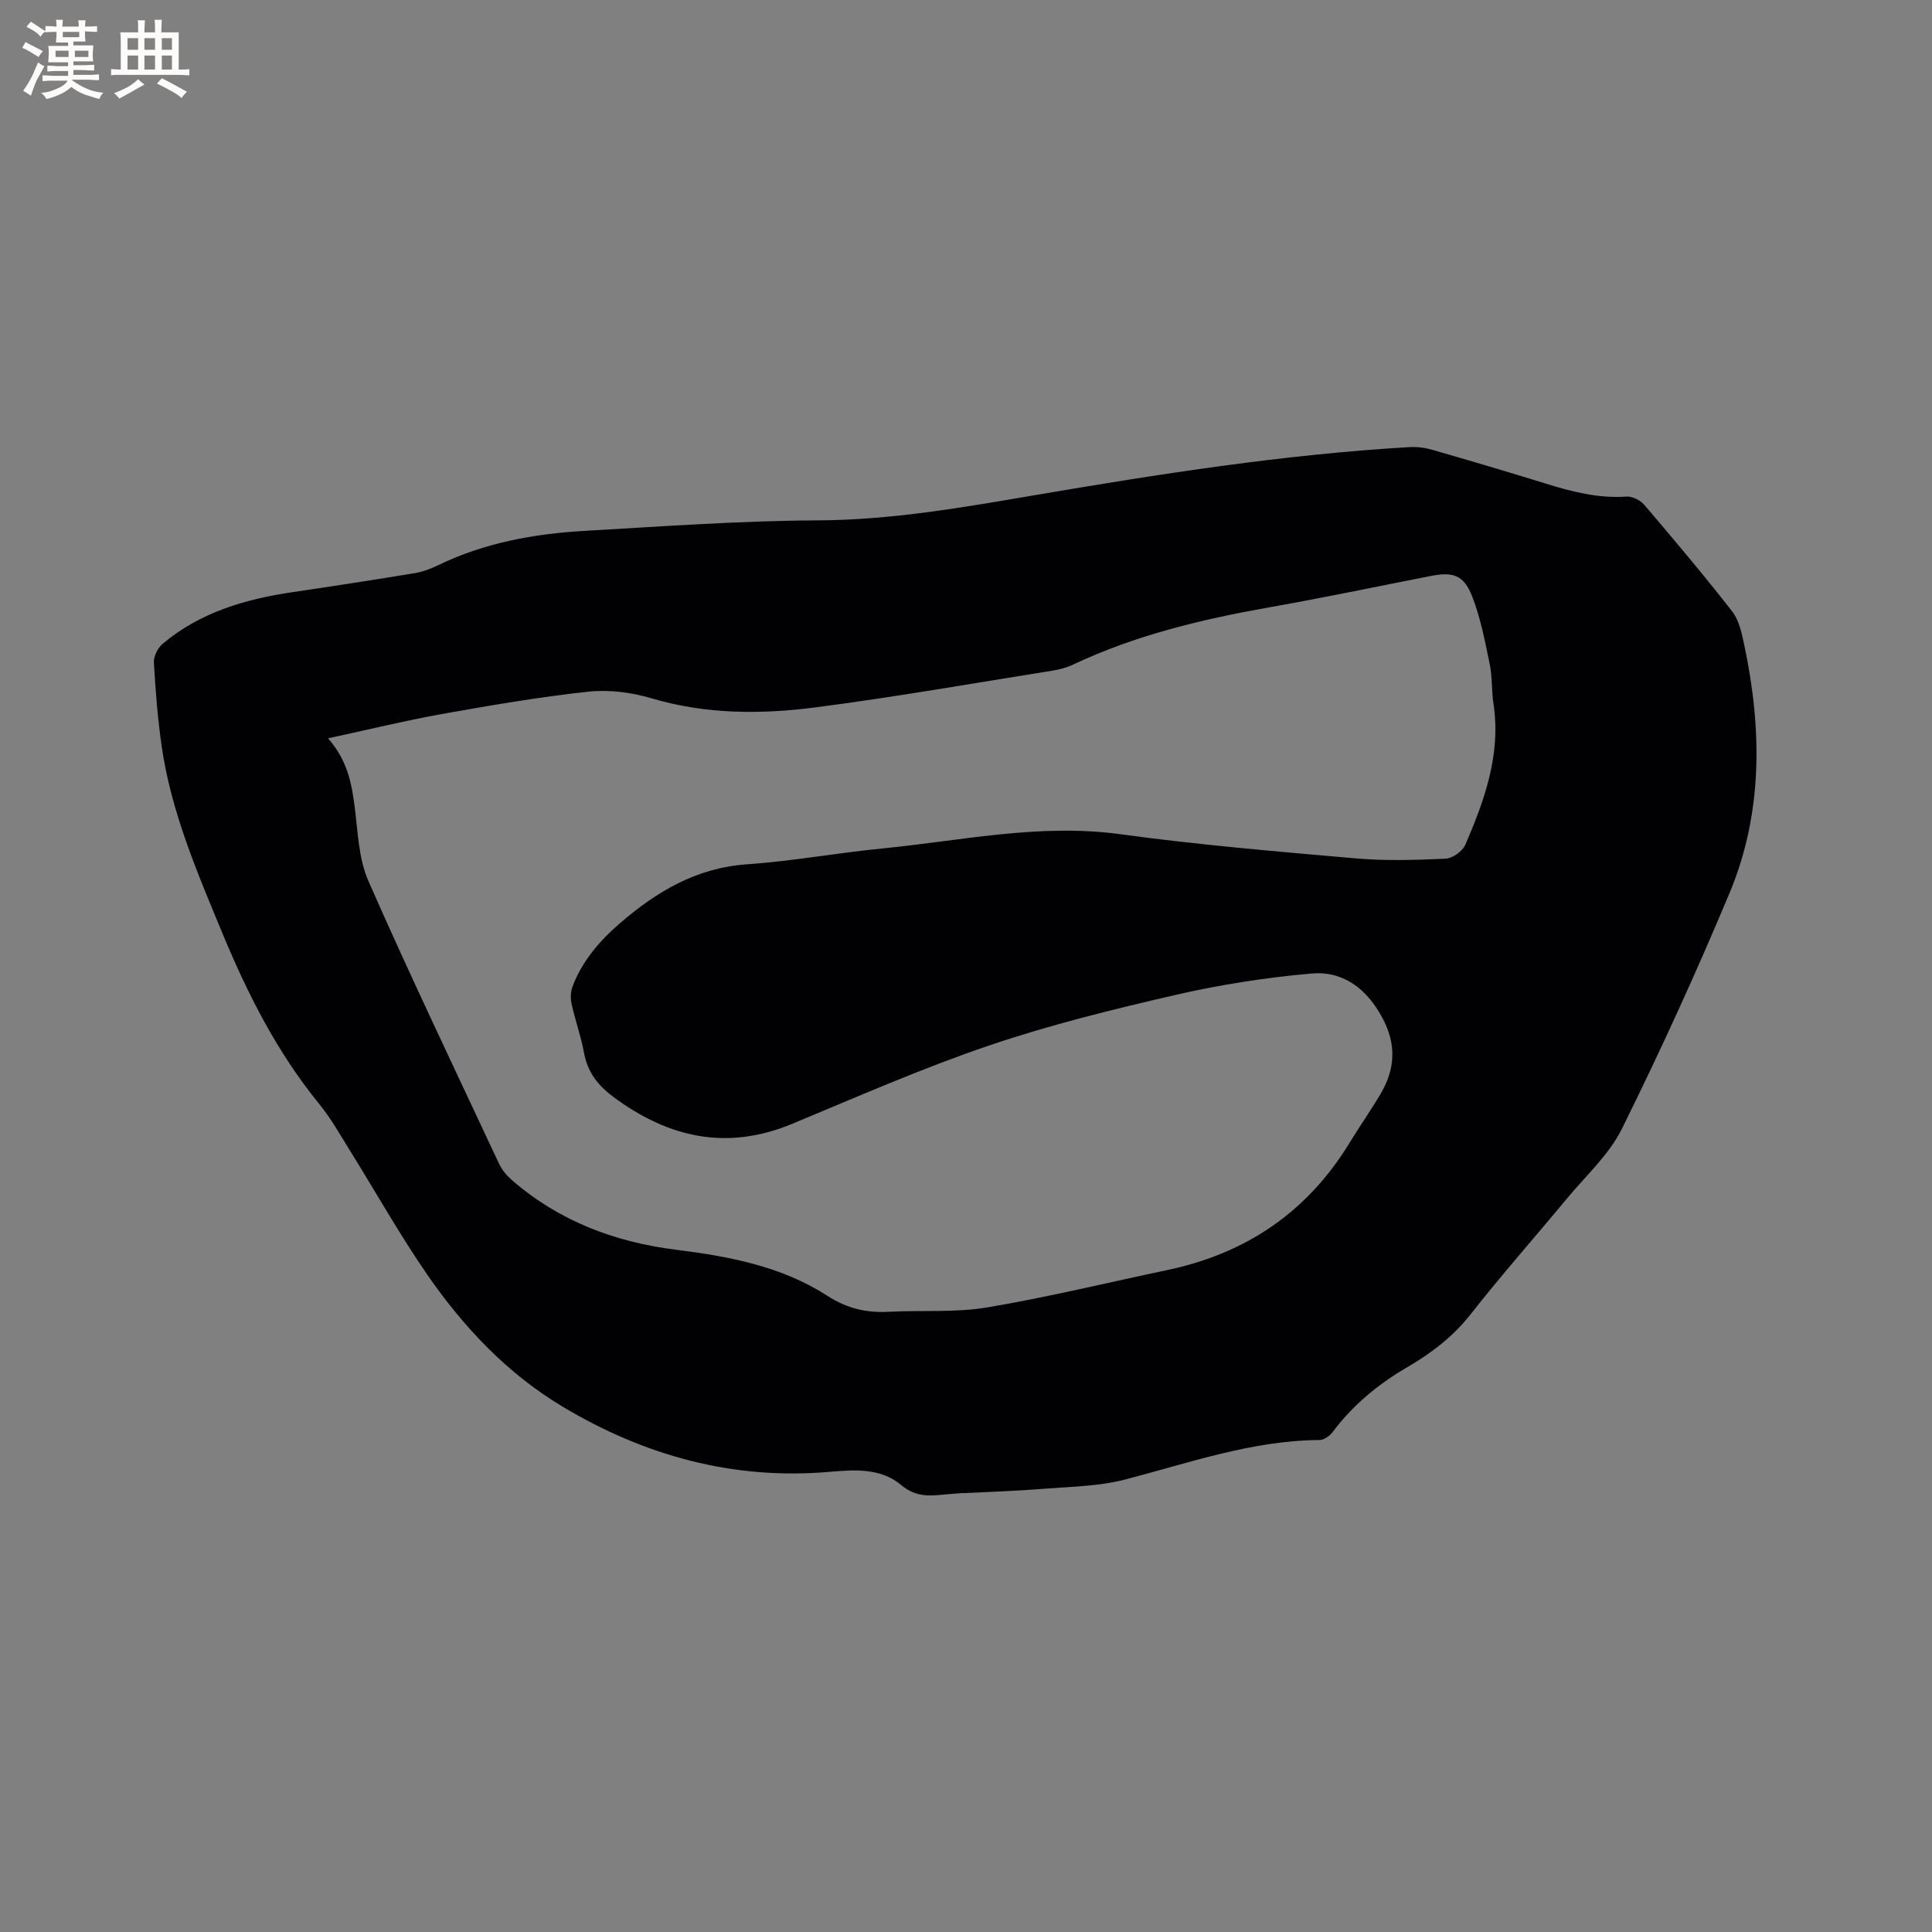 <svg enable-background="new 0 0 400 400" viewBox="0 0 400 400" xmlns="http://www.w3.org/2000/svg"><rect x="0" y="0" width="400" height="400" fill="#808080" stroke="none"/><path d="m199.42 309.11c-1.69.14-3.38.25-5.07.42-2.89.29-5.33-.02-7.84-2.12-4.19-3.5-9.61-3.13-14.65-2.69-20.08 1.77-38.52-3.36-55.53-13.58-11.3-6.79-20.34-16.35-27.81-27.15-5.71-8.26-10.64-17.06-15.96-25.6-2.07-3.32-3.99-6.78-6.45-9.8-8.73-10.69-14.86-22.82-20.11-35.49-5.19-12.53-10.56-25-12.52-38.55-.83-5.76-1.29-11.58-1.62-17.39-.07-1.27.81-3.02 1.82-3.87 7.81-6.57 17.2-9.27 27.08-10.72 8.38-1.23 16.76-2.53 25.12-3.91 1.64-.27 3.28-.89 4.79-1.62 9.6-4.66 19.88-6.53 30.39-7.13 16.07-.92 32.14-2.1 48.22-2.17 15.27-.07 30.11-2.69 45.03-5.23 25.7-4.37 51.44-8.42 77.51-9.94 1.54-.09 3.17.11 4.66.54 7.83 2.26 15.65 4.56 23.44 6.98 5.49 1.71 10.96 3.13 16.81 2.72 1.21-.08 2.88.75 3.7 1.71 6.19 7.26 12.34 14.55 18.2 22.07 1.41 1.8 1.96 4.42 2.46 6.76 3.72 17.45 3.96 34.87-3.01 51.55-6.9 16.49-14.35 32.78-22.28 48.8-2.66 5.37-7.45 9.7-11.37 14.43-6.63 8-13.53 15.79-19.94 23.96-3.64 4.63-8.1 8.04-13.05 10.92-6.02 3.51-11.29 7.81-15.48 13.42-.61.82-1.82 1.7-2.75 1.71-13.99.09-27.01 4.74-40.31 8.19-5.36 1.39-11.08 1.45-16.66 1.9-5.6.45-11.21.63-16.82.92 0-.01 0-.03 0-.04zm-131.5-156.25c4.02 4.61 4.86 9.24 5.49 14.03.69 5.22.8 10.82 2.86 15.51 8.65 19.66 17.93 39.05 27.04 58.51.6 1.29 1.61 2.49 2.69 3.43 9.76 8.48 21.29 12.82 33.99 14.41 11 1.37 21.88 3.44 31.32 9.54 4.1 2.65 8.13 3.56 12.8 3.3 6.76-.36 13.64.21 20.26-.9 12.52-2.1 24.88-5.13 37.31-7.74 16.26-3.42 28.94-11.97 37.66-26.23 2.1-3.43 4.42-6.74 6.47-10.2 3.09-5.2 3.36-10.35.33-15.91-3.27-6-8.1-9.64-14.67-9.05-9.46.84-18.94 2.32-28.19 4.45-12.97 2.99-25.97 6.19-38.56 10.47-13.81 4.69-27.21 10.59-40.69 16.19-13.53 5.63-25.6 2.9-36.99-5.53-3.21-2.38-5.39-5.13-6.12-9.15-.63-3.43-1.83-6.74-2.58-10.15-.25-1.14-.2-2.53.21-3.61 2-5.28 5.59-9.45 9.81-13.09 7.59-6.54 15.82-11.47 26.27-12.19 9.39-.65 18.71-2.37 28.09-3.29 16.38-1.61 32.58-5.23 49.29-2.94 16.15 2.21 32.43 3.58 48.67 5 6.17.54 12.43.34 18.62.06 1.44-.07 3.51-1.55 4.09-2.9 3.99-9.28 7.4-18.73 5.82-29.16-.41-2.72-.23-5.54-.78-8.22-.98-4.73-1.89-9.57-3.64-14.04-1.75-4.44-3.97-5.11-8.58-4.21-11.11 2.18-22.2 4.51-33.35 6.48-14.01 2.48-27.76 5.76-40.7 11.87-1.32.62-2.8 1.02-4.25 1.25-16.31 2.6-32.58 5.46-48.96 7.59-11.35 1.48-22.76 1.48-34.01-1.85-4.16-1.23-8.82-1.85-13.11-1.39-10.2 1.1-20.34 2.85-30.45 4.65-7.58 1.36-15.08 3.21-23.46 5.01z" fill="#010103"/><g fill="#fcfbfa"><path d="m6.8 9.5c.6.3 1.3.7 2.1 1.1-.4.4-.7.8-.9 1.2-.7-.4-1.3-.8-1.8-1.1s-1.1-.6-1.6-.8c.2-.4.5-.8.7-1.2.4.2.8.5 1.5.8zm.9 6.9c-.3.6-.5 1.1-.7 1.7s-.4 1.1-.6 1.7c-.6-.4-1.1-.7-1.6-1 .7-1 1.2-1.8 1.5-2.4.3-.5.6-1.1.8-1.7.3-.6.5-1.2.8-1.8.3.3.8.6 1.3.8-.7 1.3-1.2 2.2-1.5 2.7zm.1-11c.4.3 1 .7 1.7 1.1-.5.2-.8.6-1.1 1.1-.5-.6-1-1-1.4-1.2s-.9-.6-1.5-.8c.2-.4.5-.7.9-1.1.5.3.9.6 1.4.9zm10.5 13.1c1 .4 2 .6 3.1.7-.4.4-.7.8-.8 1.3-.9-.2-1.9-.6-3-.9-1-.4-2-.9-2.8-1.6-.5.4-1.1.9-1.9 1.3s-1.9.9-3.3 1.2c-.1-.3-.5-.8-1.1-1.3 1 0 2.1-.3 3.2-.8 1.2-.5 1.9-1 2.3-1.7h-3.2c-.4 0-1 0-2 .1v-1.2c1 0 1.7.1 2 .1h3.3v-1h-2.3c-.2 0-.9 0-2 .1v-1.2c1.2 0 1.9.1 2 .1h2.3v-.8h-4.1c0-.7.1-1.2.1-1.6 0-.5 0-1.1-.1-1.8h4.1v-.7h-2.5c0-.6.1-1.1.1-1.6v-.6h-.5c-.4 0-1 0-1.8.1v-1.3c1.2 0 1.9.1 2.1.1h.2c0-.3 0-.8-.1-1.4h1.4c0 .6-.1 1-.1 1.4h3.4c0-.4 0-.8-.1-1.3h1.5c0 .4-.1.9-.1 1.3.7 0 1.5 0 2.5-.1v1.2c-1 0-1.8-.1-2.5-.1v.6c0 .3 0 .8.1 1.5h-2.5v.8h4.1c0 .7-.1 1.3-.1 1.8s0 1 .1 1.5h-4.1v.8h1.4c.8 0 1.8 0 2.9-.1v1.2c-1 0-1.9-.1-2.8-.1h-1.5v1h3.2c.3 0 1 0 2.1-.1v1.2c-1.1 0-1.8-.1-2.1-.1h-3.4l-.1.1c1.4 1 2.4 1.5 3.4 1.9zm-4.1-6.7v-1.3h-2.7v1.3zm2.2-4.1v-1.1h-3.4v1.1zm1.9 4.1v-1.3h-2.8v1.3z"/><path d="m37 6.7v2.3 5.4c1 0 1.8 0 2.2-.1v1.3c-.6 0-1.5-.1-2.5-.1h-11.9c-.7 0-1.3 0-1.8.1v-1.3c.5 0 1.1.1 2 .1v-5.2c0-1 0-1.8-.1-2.5h3.7c0-1.3 0-2.1-.1-2.5h1.5c0 .4-.1 1.3-.1 2.5h2.2c0-1.2 0-2.1-.1-2.6h1.5c0 .4-.1 1.3-.1 2.6zm-12.3 13.7c-.3-.4-.7-.8-1.1-1.1 1.1-.4 2.1-.9 2.9-1.3.8-.5 1.5-1 2.1-1.6.4.4.9.8 1.3 1.1-2.5 1.4-4.2 2.4-5.2 2.9zm3.9-10.1v-2.4h-2.2v2.4zm0 4.1v-2.9h-2.2v2.9zm3.5-4.1v-2.4h-2.2v2.4zm0 4.1v-2.9h-2.2v2.9zm.4 2.9 1-1.1c.6.3 1.4.7 2.5 1.3s2 1.1 2.7 1.5c-.4.4-.8.8-1.1 1.3-.8-.8-2.5-1.7-5.1-3zm3.1-7v-2.4h-2.1v2.4zm0 4.1v-2.9h-2.1v2.9z"/></g></svg>